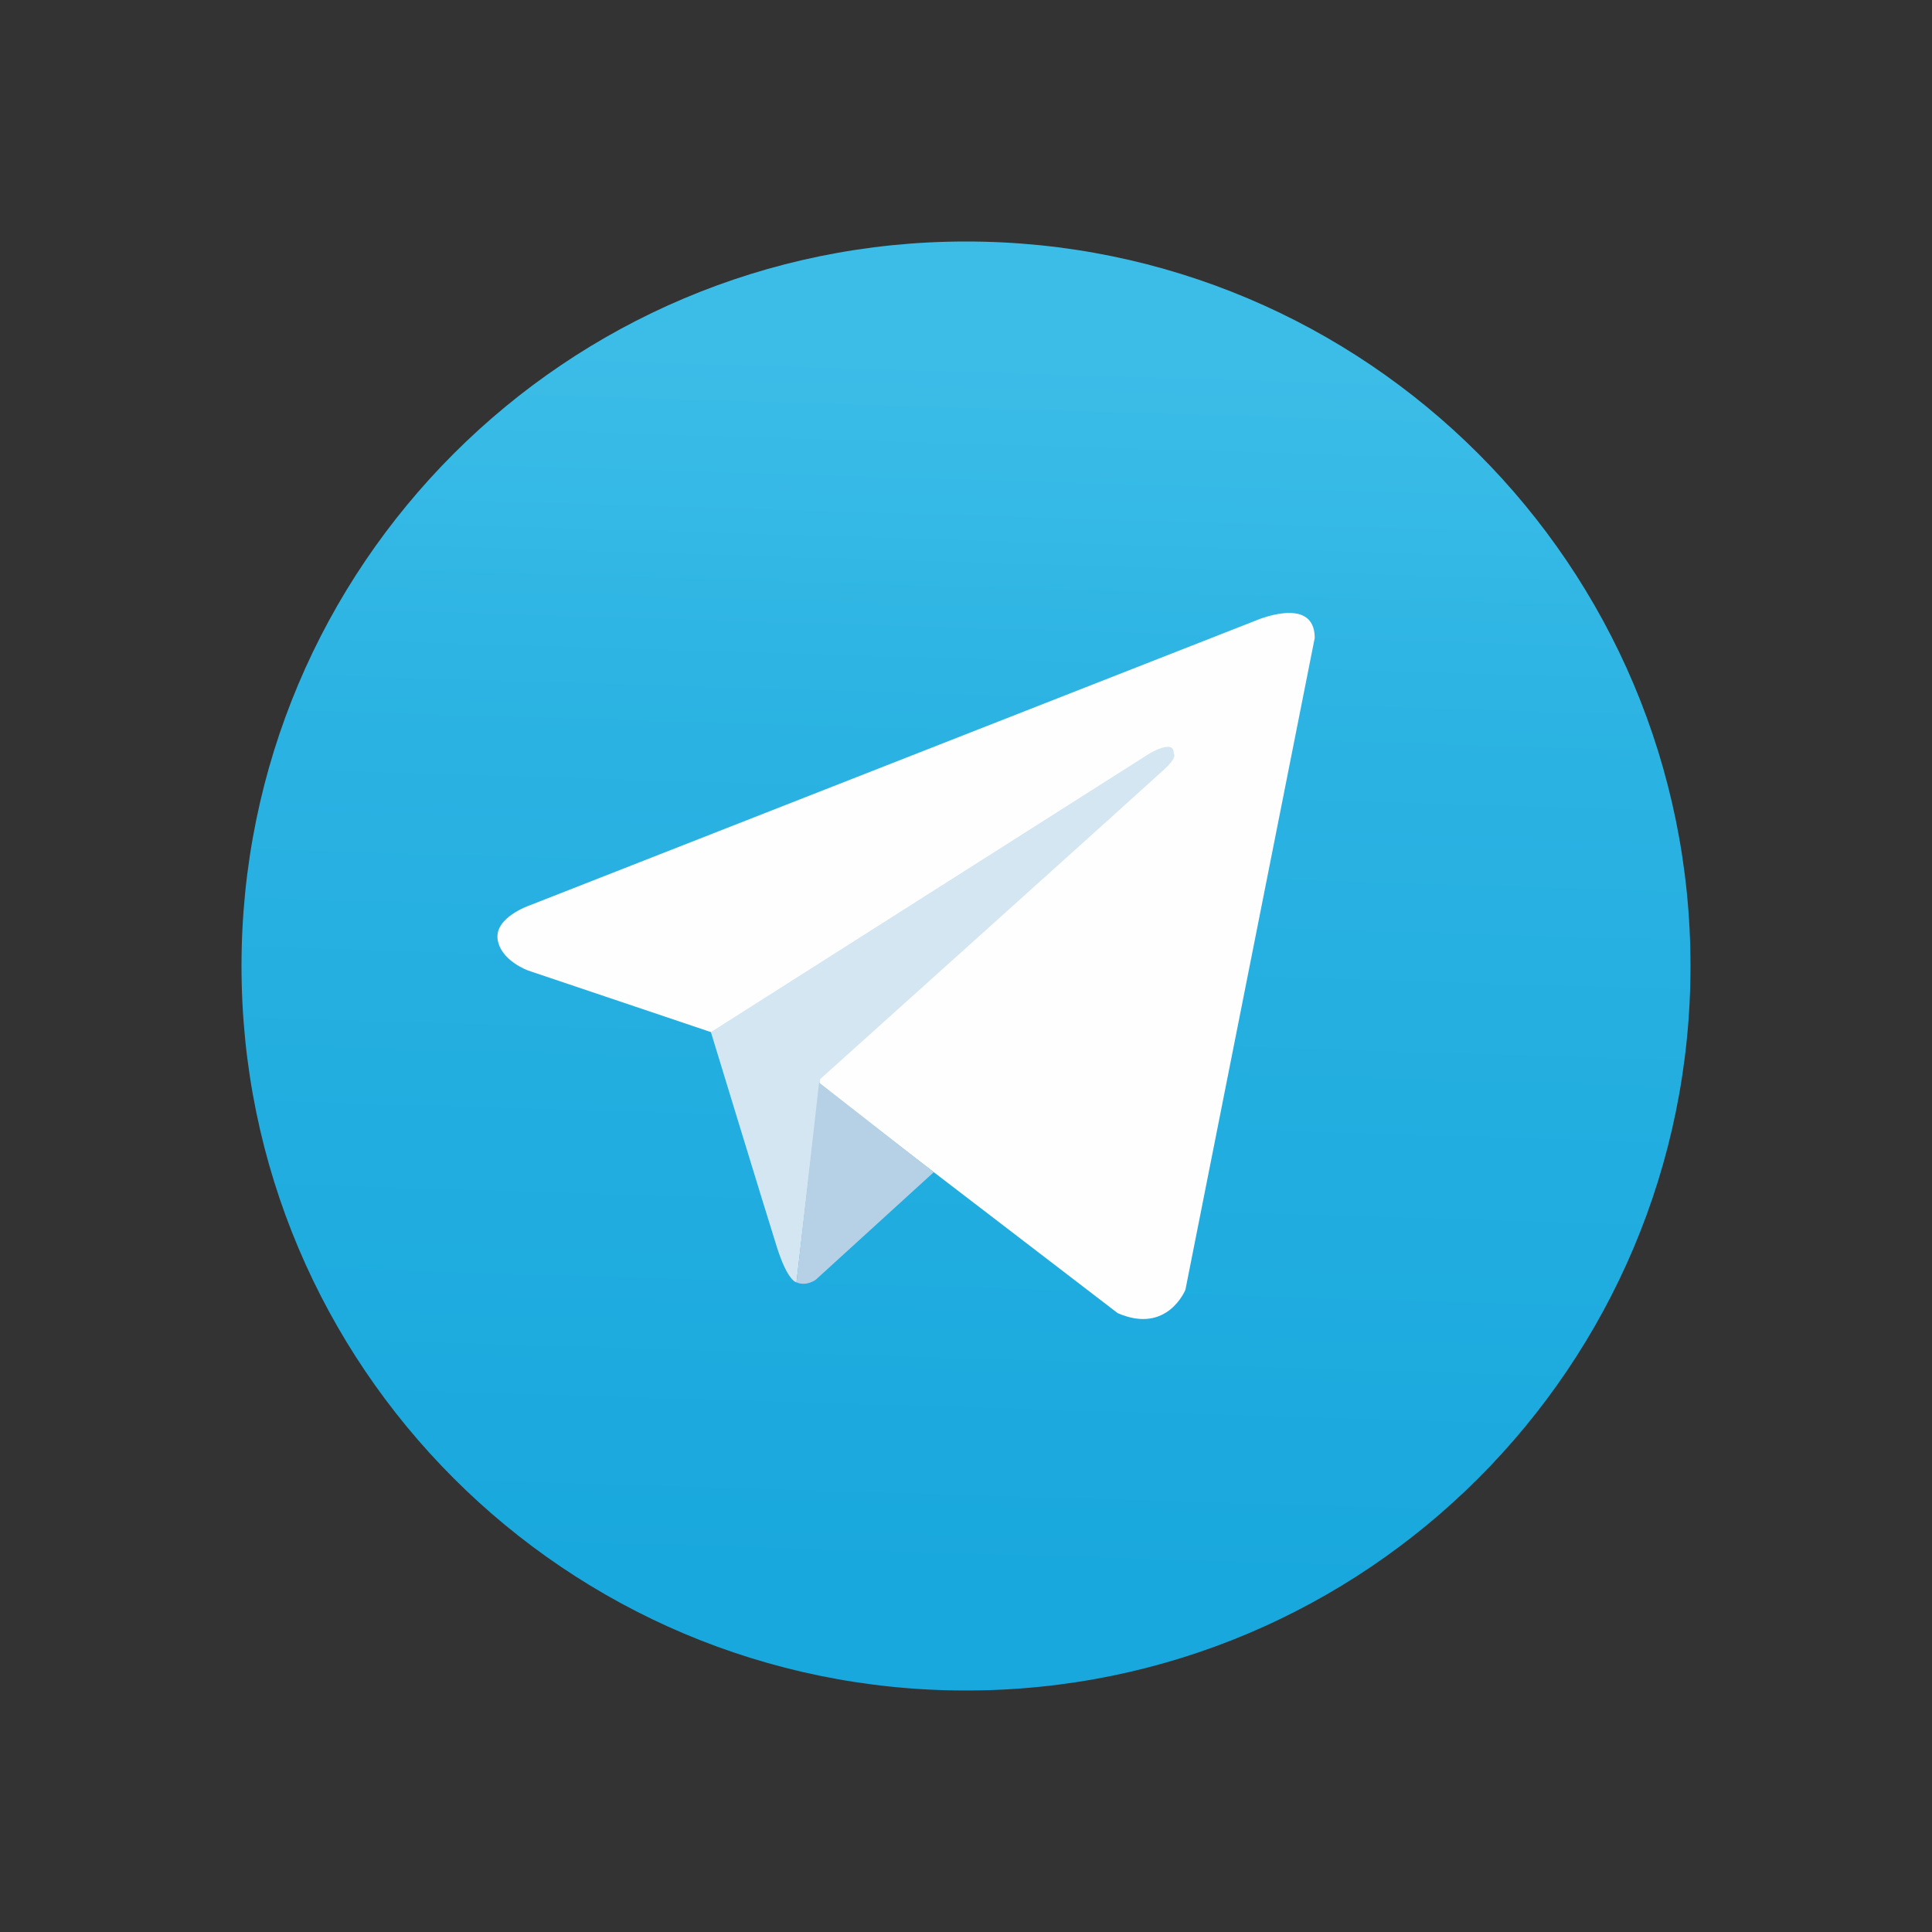 <svg width="24" height="24" viewBox="0 0 24 24" fill="none" xmlns="http://www.w3.org/2000/svg">
<rect x="0" y="0" width="24" height="24" fill="#333333" stroke="none"/>
<path d="M12 21C16.971 21 21 16.971 21 12C21 7.029 16.971 3 12 3C7.029 3 3 7.029 3 12C3 16.971 7.029 21 12 21Z" fill="url(#paint0_linear_2862_104)"/>
<path fill-rule="evenodd" clip-rule="evenodd" d="M16.332 7.925L14.726 16.021C14.726 16.021 14.502 16.582 13.884 16.312L10.179 13.472L8.831 12.821L6.563 12.057C6.563 12.057 6.215 11.934 6.181 11.664C6.148 11.395 6.574 11.249 6.574 11.249L15.591 7.712C15.591 7.712 16.332 7.386 16.332 7.925H16.332Z" fill="#FEFEFE"/>
<path fill-rule="evenodd" clip-rule="evenodd" d="M9.894 15.93C9.894 15.93 9.786 15.92 9.651 15.493C9.516 15.066 8.831 12.821 8.831 12.821L14.277 9.362C14.277 9.362 14.591 9.171 14.58 9.362C14.58 9.362 14.636 9.396 14.468 9.553C14.3 9.71 10.19 13.404 10.19 13.404L9.894 15.93H9.894Z" fill="#D4E6F1"/>
<path fill-rule="evenodd" clip-rule="evenodd" d="M11.6 14.561L10.134 15.897C10.134 15.897 10.019 15.984 9.894 15.93L10.175 13.448L11.6 14.561Z" fill="#B6D0E5"/>
<defs>
<linearGradient id="paint0_linear_2862_104" x1="11.774" y1="19.593" x2="12.226" y2="4.407" gradientUnits="userSpaceOnUse">
<stop stop-color="#19A8DD"/>
<stop offset="0.678" stop-color="#2AB2E2"/>
<stop offset="1" stop-color="#3CBDE8"/>
</linearGradient>
</defs>
</svg>
